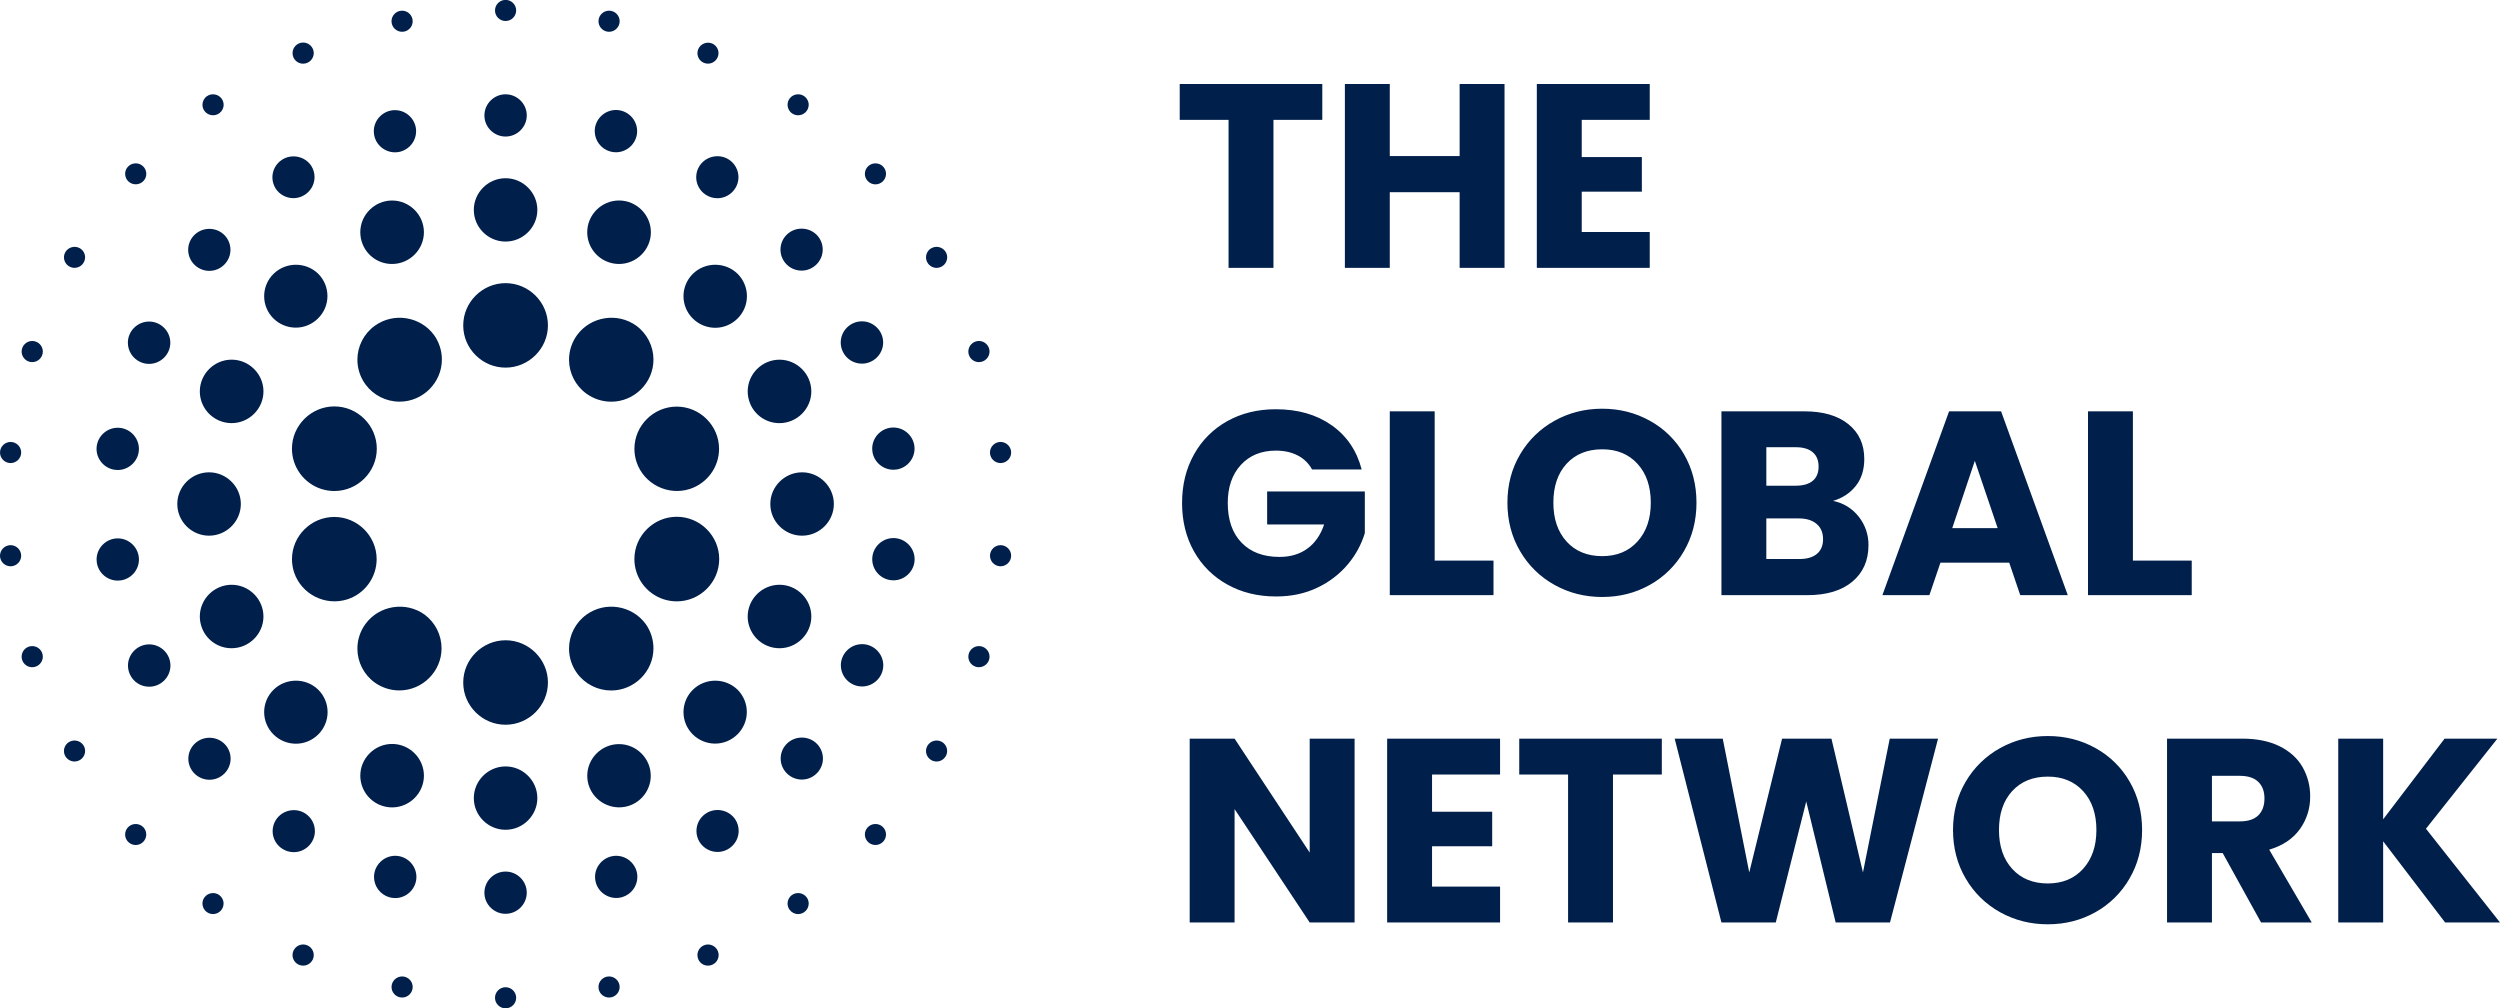<?xml version="1.0" encoding="UTF-8" standalone="no"?><!DOCTYPE svg PUBLIC "-//W3C//DTD SVG 1.1//EN" "http://www.w3.org/Graphics/SVG/1.1/DTD/svg11.dtd"><svg width="100%" height="100%" viewBox="0 0 300 121" version="1.1" xmlns="http://www.w3.org/2000/svg" xmlns:xlink="http://www.w3.org/1999/xlink" xml:space="preserve" xmlns:serif="http://www.serif.com/" style="fill-rule:evenodd;clip-rule:evenodd;stroke-linejoin:round;stroke-miterlimit:2;"><g id="Group_3"><path id="Company_Name" d="M158.675,10.083l-0,4.305l-5.861,0l-0,17.754l-5.388,-0l-0,-17.754l-5.861,0l-0,-4.305l17.11,0Zm21.868,0l0,22.059l-5.388,-0l-0,-9.081l-8.382,-0l0,9.081l-5.388,-0l-0,-22.059l5.388,0l0,8.642l8.382,-0l-0,-8.642l5.388,0Zm9.264,4.305l0,4.462l7.216,0l0,4.148l-7.216,-0l0,4.839l8.162,-0l-0,4.304l-13.55,0l-0,-22.058l13.55,0l-0,4.305l-8.162,0Zm-32.361,41.948c-0.387,-0.721 -0.987,-1.308 -1.717,-1.681c-0.746,-0.387 -1.623,-0.581 -2.632,-0.581c-1.743,0 -3.14,0.571 -4.191,1.713c-1.05,1.141 -1.575,2.665 -1.575,4.571c-0,2.032 0.551,3.619 1.654,4.761c1.103,1.141 2.621,1.712 4.553,1.712c1.324,0 2.442,-0.335 3.356,-1.005c0.914,-0.67 1.581,-1.634 2.001,-2.891l-6.837,-0l-0,-3.959l11.722,-0l-0,4.996c-0.416,1.371 -1.108,2.643 -2.033,3.739c-0.996,1.183 -2.238,2.137 -3.639,2.796c-1.471,0.713 -3.13,1.069 -4.979,1.069c-2.185,0 -4.133,-0.476 -5.845,-1.43c-1.682,-0.923 -3.069,-2.301 -4.002,-3.975c-0.956,-1.696 -1.434,-3.634 -1.434,-5.813c0,-2.178 0.478,-4.121 1.434,-5.828c0.926,-1.678 2.308,-3.061 3.986,-3.991c1.702,-0.953 3.645,-1.43 5.829,-1.43c2.647,0 4.879,0.639 6.696,1.917c1.818,1.278 3.02,3.048 3.608,5.31l-5.955,0Zm14.715,10.935l7.058,0l0,4.148l-12.446,-0l0,-22.058l5.388,-0l0,17.91Zm20.104,4.368c-2.079,-0 -3.986,-0.482 -5.719,-1.446c-1.717,-0.948 -3.144,-2.344 -4.127,-4.037c-1.019,-1.728 -1.529,-3.671 -1.529,-5.829c0,-2.158 0.51,-4.095 1.529,-5.813c0.987,-1.687 2.413,-3.077 4.127,-4.022c1.733,-0.964 3.64,-1.446 5.719,-1.446c2.08,0 3.986,0.482 5.719,1.446c1.71,0.94 3.127,2.332 4.097,4.022c0.998,1.718 1.496,3.655 1.496,5.813c0,2.158 -0.504,4.101 -1.512,5.829c-0.972,1.692 -2.388,3.088 -4.096,4.037c-1.723,0.964 -3.624,1.446 -5.704,1.446l0,-0Zm0,-4.902c1.765,0 3.178,-0.586 4.238,-1.76c1.061,-1.173 1.592,-2.723 1.592,-4.65c-0,-1.948 -0.531,-3.503 -1.592,-4.666c-1.06,-1.163 -2.473,-1.744 -4.238,-1.744c-1.785,-0 -3.209,0.576 -4.269,1.728c-1.061,1.152 -1.592,2.712 -1.592,4.682c0,1.948 0.531,3.503 1.592,4.666c1.06,1.162 2.484,1.744 4.269,1.744l0,0Zm27.699,-6.63c1.226,0.239 2.324,0.915 3.088,1.901c0.768,0.97 1.18,2.174 1.165,3.409c0,1.844 -0.646,3.305 -1.937,4.384c-1.292,1.078 -3.094,1.618 -5.405,1.618l-10.303,-0l-0,-22.058l9.957,-0c2.248,-0 4.007,0.513 5.278,1.539c1.271,1.027 1.907,2.42 1.906,4.18c-0,1.299 -0.342,2.378 -1.024,3.237c-0.683,0.859 -1.591,1.455 -2.725,1.79Zm-8.004,-1.822l3.529,-0c0.882,-0 1.56,-0.194 2.032,-0.582c0.473,-0.387 0.709,-0.958 0.709,-1.712c0,-0.754 -0.236,-1.33 -0.709,-1.728c-0.472,-0.398 -1.15,-0.597 -2.032,-0.597l-3.529,-0l-0,4.619Zm3.97,8.798c0.904,-0 1.602,-0.204 2.096,-0.613c0.493,-0.408 0.74,-1 0.74,-1.775c0,-0.775 -0.257,-1.383 -0.772,-1.823c-0.515,-0.44 -1.224,-0.66 -2.127,-0.66l-3.908,0l0,4.871l3.971,-0Zm25.177,0.44l-8.256,-0l-1.324,3.896l-5.64,-0l8.004,-22.058l6.239,-0l8.003,22.058l-5.703,-0l-1.323,-3.896Zm-1.386,-4.148l-2.742,-8.075l-2.71,8.075l5.452,-0Zm16.228,3.896l7.058,0l-0,4.148l-12.447,-0l-0,-22.058l5.388,-0l0.001,17.91Zm-93.398,43.425l-5.389,0l-9.012,-13.605l0,13.605l-5.388,0l0,-22.058l5.388,0l9.012,13.669l0,-13.669l5.389,0l-0,22.058Zm9.295,-17.753l0,4.462l7.216,-0l0,4.147l-7.216,0l0,4.839l8.162,0l-0,4.305l-13.55,-0l-0,-22.058l13.55,0l-0,4.305l-8.162,-0Zm27.572,-4.305l0,4.305l-5.861,-0l0,17.753l-5.388,0l-0,-17.753l-5.861,-0l-0,-4.305l17.11,-0Zm33.149,-0l-5.766,22.058l-6.523,0l-3.529,-14.517l-3.655,14.517l-6.523,0l-5.609,-22.058l5.767,0l3.182,16.057l3.939,-16.057l5.924,0l3.781,16.057l3.214,-16.057l5.798,-0Zm13.171,22.278c-2.079,0 -3.986,-0.482 -5.719,-1.445c-1.717,-0.948 -3.144,-2.344 -4.128,-4.038c-1.019,-1.728 -1.528,-3.671 -1.528,-5.829c-0,-2.157 0.509,-4.095 1.528,-5.813c0.988,-1.687 2.414,-3.076 4.128,-4.022c1.733,-0.963 3.64,-1.445 5.719,-1.445c2.08,-0 3.987,0.482 5.72,1.445c1.709,0.941 3.126,2.332 4.096,4.022c0.998,1.718 1.497,3.656 1.497,5.813c-0,2.158 -0.505,4.101 -1.513,5.829c-0.972,1.692 -2.388,3.088 -4.096,4.038c-1.723,0.963 -3.624,1.445 -5.704,1.445Zm0,-4.901c1.765,-0 3.178,-0.587 4.239,-1.76c1.06,-1.173 1.591,-2.723 1.591,-4.651c-0,-1.948 -0.531,-3.503 -1.591,-4.666c-1.061,-1.162 -2.474,-1.744 -4.239,-1.743c-1.785,-0 -3.208,0.576 -4.269,1.728c-1.061,1.152 -1.592,2.713 -1.592,4.682c0,1.948 0.531,3.503 1.592,4.666c1.061,1.163 2.484,1.744 4.269,1.744Zm25.587,4.681l-4.601,-8.326l-1.292,-0l0,8.326l-5.388,0l0,-22.058l9.044,0c1.744,0 3.23,0.304 4.459,0.911c1.229,0.608 2.148,1.441 2.757,2.498c0.614,1.077 0.93,2.297 0.914,3.535c0.018,1.409 -0.418,2.786 -1.245,3.928c-0.83,1.152 -2.053,1.969 -3.67,2.451l5.104,8.735l-6.082,0Zm-5.893,-12.129l3.341,0c0.987,0 1.728,-0.24 2.221,-0.722c0.494,-0.482 0.741,-1.163 0.741,-2.043c-0,-0.837 -0.247,-1.497 -0.741,-1.979c-0.493,-0.482 -1.234,-0.723 -2.221,-0.723l-3.34,0l-0.001,5.467Zm27.982,12.129l-7.436,-9.74l-0,9.74l-5.389,0l0,-22.058l5.389,0l-0,9.678l7.373,-9.678l6.334,0l-8.571,10.809l8.886,11.249l-6.586,0Z" style="fill:#011f4b;fill-rule:nonzero;"/></g><path id="TGN_Log" d="M59.4,119.74c-0,-0.003 -0,-0.005 -0,-0.007c-0,-0.695 0.573,-1.267 1.271,-1.267c0.697,-0 1.27,0.572 1.27,1.267c0,0.695 -0.573,1.267 -1.27,1.267c-0.002,-0 -0.003,-0 -0.004,-0c-0.694,-0 -1.265,-0.568 -1.267,-1.26Zm12.446,-1.032c-0.019,-0.089 -0.029,-0.179 -0.029,-0.269c0,-0.695 0.574,-1.267 1.27,-1.267c0.697,-0 1.271,0.572 1.271,1.267c-0,0.595 -0.422,1.114 -1.006,1.238c-0.087,0.019 -0.176,0.028 -0.266,0.028c-0.595,0.001 -1.114,-0.417 -1.24,-0.997Zm-23.857,0.969c-0.584,-0.124 -1.005,-0.643 -1.005,-1.238c0,-0.694 0.574,-1.266 1.27,-1.266c0.697,0 1.27,0.572 1.27,1.266c-0,0.695 -0.573,1.266 -1.269,1.266c-0.089,0 -0.179,-0.009 -0.266,-0.028Zm-12.128,-3.908c-0.46,-0.203 -0.758,-0.66 -0.758,-1.162c0,-0.697 0.575,-1.271 1.275,-1.271c0.699,0 1.274,0.574 1.274,1.271c0,0.698 -0.575,1.271 -1.274,1.271c-0.001,0 -0.001,0 -0.001,0c-0.178,0.001 -0.353,-0.036 -0.516,-0.109Zm47.941,-0.639c-0.074,-0.164 -0.112,-0.342 -0.112,-0.522c-0,-0.697 0.575,-1.271 1.274,-1.271c0.699,0 1.274,0.574 1.274,1.271c-0,0.696 -0.575,1.27 -1.273,1.27c-0.502,0.004 -0.96,-0.291 -1.163,-0.748Zm-58.984,-5.685c-0.329,-0.235 -0.524,-0.615 -0.524,-1.019c-0,-0.266 0.085,-0.526 0.243,-0.741c0.412,-0.56 1.211,-0.685 1.775,-0.278c0.326,0.237 0.519,0.617 0.519,1.019c0,0.693 -0.571,1.263 -1.266,1.263c-0.269,-0 -0.531,-0.086 -0.747,-0.244l-0,0Zm69.931,-0.279c-0.158,-0.215 -0.243,-0.475 -0.243,-0.741c0,-0.404 0.195,-0.784 0.524,-1.019c0.564,-0.406 1.363,-0.281 1.775,0.279c0.156,0.215 0.24,0.475 0.24,0.741c-0,0.693 -0.573,1.264 -1.268,1.264c-0.407,0 -0.79,-0.195 -1.028,-0.524Zm-36.62,-2.03c0,-0.005 0,-0.009 0,-0.014c0,-1.39 1.147,-2.534 2.542,-2.534c1.394,0 2.541,1.144 2.541,2.534c0,1.39 -1.147,2.534 -2.541,2.534c-0.003,0 -0.005,0.001 -0.008,0.001c-1.388,-0 -2.53,-1.137 -2.534,-2.521l0,-0Zm-11.419,0.531c-1.08,-0.317 -1.827,-1.312 -1.827,-2.434c0,-1.392 1.149,-2.537 2.544,-2.537c1.396,-0 2.544,1.145 2.544,2.537c0,1.391 -1.148,2.536 -2.544,2.536c-0.242,0 -0.484,-0.034 -0.717,-0.102l0,-0Zm24.8,-1.718c-0.069,-0.234 -0.105,-0.477 -0.105,-0.721c0,-1.389 1.147,-2.532 2.54,-2.532c1.393,-0 2.539,1.143 2.539,2.532c-0,1.119 -0.744,2.112 -1.82,2.428c-1.334,0.392 -2.756,-0.378 -3.154,-1.707Zm-37.627,-4.093c-0.727,-0.46 -1.168,-1.261 -1.168,-2.12c0,-0.483 0.14,-0.957 0.404,-1.363c0.757,-1.165 2.338,-1.507 3.511,-0.759c0.722,0.465 1.159,1.265 1.159,2.121c-0,1.385 -1.143,2.525 -2.532,2.525c-0.488,0 -0.965,-0.14 -1.374,-0.404Zm50.093,-0.774c-0.263,-0.407 -0.403,-0.881 -0.403,-1.364c-0,-0.858 0.44,-1.659 1.165,-2.12c1.173,-0.748 2.754,-0.408 3.513,0.756c0.255,0.404 0.391,0.872 0.391,1.35c-0,1.388 -1.146,2.53 -2.538,2.53c-0.858,-0 -1.661,-0.435 -2.128,-1.153l0,0.001Zm-68.634,-0.099c-0.21,-0.231 -0.327,-0.532 -0.327,-0.844c0,-0.357 0.153,-0.698 0.42,-0.936c0.519,-0.463 1.327,-0.421 1.795,0.093c0.208,0.232 0.323,0.532 0.323,0.844c0,0.693 -0.572,1.264 -1.267,1.264c-0.36,-0 -0.704,-0.154 -0.944,-0.421Zm88.862,0.093c-0.267,-0.238 -0.42,-0.579 -0.42,-0.936c0,-0.312 0.117,-0.613 0.327,-0.844c0.467,-0.514 1.275,-0.557 1.794,-0.094c0.266,0.239 0.419,0.58 0.419,0.937c-0,0.691 -0.571,1.26 -1.264,1.26c-0.002,0 -0.004,0 -0.006,0c-0.313,0.001 -0.616,-0.114 -0.85,-0.323l0,0Zm-47.345,-5.284c-0.001,-0.006 -0.001,-0.013 -0.001,-0.02c0,-2.085 1.721,-3.801 3.813,-3.801c2.091,-0 3.812,1.716 3.812,3.801c-0,2.086 -1.721,3.802 -3.812,3.802c-0.004,-0 -0.007,-0 -0.01,-0c-2.082,-0 -3.797,-1.706 -3.802,-3.782l-0,0Zm-11.264,0.807c-1.424,-0.588 -2.358,-1.981 -2.358,-3.518c0,-2.088 1.723,-3.807 3.818,-3.807c2.094,0 3.817,1.719 3.817,3.807c0,2.089 -1.723,3.807 -3.817,3.807c-0.001,0 -0.001,0 -0.002,0c-0.5,0 -0.996,-0.098 -1.458,-0.29l0,0.001Zm25.17,-2.046c-0.193,-0.463 -0.293,-0.96 -0.293,-1.461c0,-2.084 1.72,-3.799 3.809,-3.799c2.09,0 3.81,1.715 3.81,3.799c-0,1.53 -0.928,2.918 -2.345,3.506c-1.929,0.795 -4.173,-0.127 -4.981,-2.046l0,0.001Zm-47.543,-1.855c-0.401,-0.457 -0.621,-1.044 -0.621,-1.651c-0,-0.731 0.32,-1.427 0.877,-1.904c1.055,-0.906 2.668,-0.792 3.585,0.253c0.395,0.458 0.612,1.043 0.612,1.647c-0,1.387 -1.145,2.528 -2.536,2.528c-0.736,0 -1.436,-0.319 -1.917,-0.873Zm71.337,0.231c-0.557,-0.476 -0.879,-1.173 -0.879,-1.905c0,-0.606 0.22,-1.192 0.62,-1.649c0.914,-1.045 2.527,-1.161 3.583,-0.257c0.553,0.479 0.871,1.175 0.871,1.906c-0,1.385 -1.144,2.525 -2.533,2.525c-0.611,0 -1.201,-0.22 -1.662,-0.62Zm17.2,-1.717c-0.393,-0.223 -0.636,-0.641 -0.636,-1.091c0,-0.222 0.059,-0.439 0.171,-0.631c0.351,-0.599 1.133,-0.807 1.736,-0.461c0.389,0.226 0.63,0.642 0.63,1.092c-0,0.692 -0.571,1.261 -1.266,1.261c-0.223,0 -0.442,-0.058 -0.635,-0.17l-0,-0Zm-103.913,-0.462c-0.111,-0.192 -0.17,-0.409 -0.17,-0.63c0,-0.451 0.243,-0.868 0.635,-1.091c0.604,-0.346 1.385,-0.139 1.736,0.46c0.11,0.192 0.168,0.408 0.168,0.629c0,0.693 -0.572,1.263 -1.266,1.263c-0.001,-0 -0.001,-0 -0.001,-0c-0.453,0 -0.874,-0.24 -1.102,-0.631Zm75.289,-2.621c-0.714,-0.707 -1.116,-1.67 -1.116,-2.673c-0,-1.004 0.402,-1.967 1.116,-2.674c1.482,-1.467 3.909,-1.467 5.391,-0c0.7,0.709 1.093,1.665 1.093,2.659c-0,2.08 -1.717,3.792 -3.802,3.792c-1.005,-0 -1.97,-0.397 -2.682,-1.104Zm-50.32,-0.001c-0.714,-0.707 -1.116,-1.67 -1.116,-2.674c-0,-1.003 0.402,-1.966 1.116,-2.673c1.482,-1.467 3.909,-1.467 5.392,-0c0.708,0.71 1.106,1.672 1.106,2.673c0,2.08 -1.716,3.792 -3.802,3.792c-1.012,0 -1.983,-0.403 -2.696,-1.118Zm22.773,-6.2c-0,-0.009 -0,-0.018 -0,-0.027c-0,-2.781 2.294,-5.069 5.083,-5.069c2.788,0 5.082,2.288 5.082,5.069c0,2.78 -2.294,5.068 -5.082,5.068c-0,0 -0,0 -0,0c-2.781,0.008 -5.076,-2.268 -5.083,-5.041l-0,-0Zm13.668,-1.128c-0.631,-0.86 -0.972,-1.9 -0.972,-2.966c0,-1.614 0.78,-3.133 2.094,-4.077c2.258,-1.626 5.455,-1.124 7.102,1.115c0.608,0.855 0.935,1.879 0.935,2.927c0,2.776 -2.29,5.06 -5.074,5.06c-1.611,0 -3.13,-0.765 -4.085,-2.059Zm-24.273,1.114c-1.314,-0.943 -2.095,-2.462 -2.095,-4.077c0,-1.066 0.34,-2.105 0.971,-2.965c1.647,-2.239 4.844,-2.741 7.101,-1.115c1.276,0.953 2.028,2.453 2.028,4.042c0,2.772 -2.287,5.052 -5.066,5.052c-1.053,0 -2.081,-0.327 -2.939,-0.937l0,0Zm-29.389,-0.981c-0.155,-0.335 -0.236,-0.699 -0.236,-1.068c-0,-1.394 1.15,-2.541 2.548,-2.541c1.398,0 2.548,1.147 2.548,2.541c0,1.394 -1.149,2.54 -2.547,2.541c-0.993,0.007 -1.901,-0.572 -2.313,-1.473l-0,0Zm86.799,1.215c-0.906,-0.412 -1.491,-1.318 -1.491,-2.311c-0,-1.393 1.15,-2.54 2.547,-2.54c1.397,0 2.546,1.147 2.546,2.54c0,1.393 -1.149,2.539 -2.546,2.539c-0.001,0 -0.001,0 -0.002,0c-0.364,0.001 -0.723,-0.077 -1.054,-0.228l0,-0Zm14.688,-2.143c-0.523,-0.169 -0.879,-0.658 -0.879,-1.207c-0,-0.696 0.574,-1.268 1.272,-1.268c0.698,-0 1.273,0.572 1.273,1.268c-0,0.697 -0.575,1.269 -1.273,1.269c-0,0 -0,0 -0,0c-0.134,0 -0.267,-0.021 -0.393,-0.062l-0,0Zm-114.421,-0.809c-0.043,-0.128 -0.064,-0.262 -0.064,-0.398c-0,-0.696 0.574,-1.269 1.272,-1.269c0.698,0 1.273,0.573 1.273,1.269c-0,0.696 -0.575,1.269 -1.273,1.269c-0.548,0.003 -1.039,-0.35 -1.208,-0.871Zm89.424,-1.697c-1.426,-0.588 -2.36,-1.981 -2.36,-3.519c-0,-2.089 1.724,-3.808 3.819,-3.808c2.095,-0 3.819,1.719 3.819,3.808c0,2.089 -1.724,3.808 -3.819,3.808c-0,0 -0.001,0 -0.002,0c-0.5,0.001 -0.995,-0.097 -1.457,-0.289Zm-67.808,-2.047c-0.196,-0.466 -0.297,-0.967 -0.297,-1.472c0,-2.088 1.724,-3.807 3.818,-3.807c2.095,0 3.818,1.719 3.818,3.807c0,2.088 -1.722,3.806 -3.816,3.807c-1.539,0.01 -2.936,-0.917 -3.523,-2.335Zm55.369,-3.536c-2.092,-0.677 -3.518,-2.634 -3.518,-4.828c-0,-2.784 2.297,-5.076 5.089,-5.076c2.793,0 5.09,2.292 5.09,5.076c0,2.784 -2.297,5.075 -5.089,5.076c-0.534,-0.001 -1.064,-0.084 -1.572,-0.248l0,-0Zm-44.354,-3.237c-0.167,-0.51 -0.253,-1.043 -0.253,-1.579c0,-2.779 2.294,-5.066 5.081,-5.066c2.787,-0 5.08,2.287 5.08,5.066c0,2.186 -1.419,4.137 -3.503,4.816c-2.647,0.856 -5.532,-0.602 -6.405,-3.237Zm-23.672,-1.167c-0.019,-0.123 -0.028,-0.248 -0.028,-0.373c-0,-1.39 1.147,-2.534 2.541,-2.534c1.395,-0 2.542,1.144 2.542,2.534c-0,1.254 -0.933,2.328 -2.177,2.508c-0.122,0.017 -0.244,0.026 -0.366,0.026c-1.254,0.001 -2.33,-0.924 -2.512,-2.161Zm95.232,2.103c-1.246,-0.178 -2.182,-1.254 -2.182,-2.51c0,-1.391 1.148,-2.536 2.543,-2.536c1.395,0 2.543,1.145 2.543,2.536c0,1.39 -1.146,2.534 -2.54,2.536c-0.122,-0 -0.243,-0.009 -0.364,-0.026Zm-106.843,-2.789c-0.005,-0.046 -0.007,-0.093 -0.007,-0.139c-0,-0.695 0.574,-1.268 1.271,-1.268c0.697,0 1.271,0.573 1.271,1.268c0,0.645 -0.493,1.193 -1.137,1.261c-0.045,0.004 -0.09,0.007 -0.136,0.007c-0.645,0 -1.192,-0.49 -1.262,-1.129Zm119.927,1.121c-0.643,-0.069 -1.136,-0.616 -1.136,-1.26c0,-0.695 0.574,-1.267 1.271,-1.267c0.696,0 1.27,0.572 1.27,1.267c-0,0.694 -0.573,1.266 -1.269,1.267c-0.046,-0 -0.091,-0.003 -0.136,-0.007l-0,-0Zm-27.496,-7.446c0,-0.007 0,-0.014 0,-0.021c0,-2.085 1.721,-3.801 3.813,-3.801c2.091,0 3.812,1.716 3.812,3.801c-0,2.086 -1.721,3.802 -3.812,3.802c-2.086,0.005 -3.807,-1.702 -3.812,-3.781l-0.001,-0Zm-71.162,-0c0,-0.007 0,-0.014 0,-0.021c0,-2.085 1.721,-3.801 3.813,-3.801c2.091,0 3.812,1.716 3.812,3.801c-0,2.086 -1.721,3.802 -3.812,3.802c-2.086,0.005 -3.807,-1.702 -3.812,-3.781l-0.001,-0Zm17.277,-1.826c-2.093,-0.677 -3.52,-2.635 -3.52,-4.829c0,-2.785 2.298,-5.076 5.091,-5.076c2.793,-0 5.091,2.291 5.091,5.076c-0,2.785 -2.298,5.077 -5.091,5.077c-0.533,-0.001 -1.063,-0.084 -1.571,-0.248Zm37.829,-3.239c-0.168,-0.509 -0.253,-1.041 -0.253,-1.577c0,-2.779 2.293,-5.066 5.08,-5.066c2.786,0 5.079,2.287 5.079,5.066c0,2.185 -1.418,4.136 -3.502,4.815c-2.647,0.856 -5.532,-0.602 -6.404,-3.238Zm-62.616,0.94c-1.246,-0.179 -2.181,-1.255 -2.181,-2.51c-0,-1.391 1.147,-2.536 2.542,-2.536c1.395,0 2.543,1.145 2.543,2.536c0,1.39 -1.146,2.534 -2.54,2.536c-0.122,-0 -0.243,-0.009 -0.364,-0.026Zm90.925,-2.168c-0.018,-0.123 -0.027,-0.247 -0.027,-0.372c-0,-1.39 1.147,-2.533 2.541,-2.533c1.393,-0 2.54,1.143 2.54,2.533c0,1.254 -0.932,2.328 -2.176,2.508c-0.121,0.017 -0.243,0.026 -0.365,0.026c-1.254,0.001 -2.33,-0.925 -2.513,-2.162l0,-0Zm14.113,0.234c-0.005,-0.047 -0.008,-0.094 -0.008,-0.14c0,-0.696 0.574,-1.268 1.272,-1.268c0.697,-0 1.271,0.572 1.271,1.268c0,0.645 -0.494,1.192 -1.137,1.26c-0.045,0.005 -0.091,0.007 -0.136,0.007c-0.644,0.001 -1.192,-0.488 -1.262,-1.127l-0,-0Zm-117.667,1.12c-0.643,-0.069 -1.136,-0.616 -1.136,-1.26c0,-0.695 0.574,-1.267 1.271,-1.267c0.697,0 1.27,0.572 1.27,1.267c0,0.694 -0.573,1.266 -1.269,1.267c-0.045,-0 -0.091,-0.003 -0.136,-0.007Zm88.883,-7.121c-0.196,-0.466 -0.297,-0.966 -0.297,-1.471c0,-2.089 1.724,-3.807 3.818,-3.807c2.094,-0 3.818,1.718 3.818,3.807c-0,2.087 -1.722,3.806 -3.816,3.807c-1.538,0.009 -2.936,-0.918 -3.523,-2.336Zm-63.682,2.046c-1.426,-0.588 -2.36,-1.981 -2.36,-3.519c0,-2.089 1.724,-3.808 3.819,-3.808c2.095,-0 3.819,1.719 3.819,3.808c0,2.089 -1.724,3.808 -3.819,3.808c-0,0 -0.001,0 -0.001,0c-0.501,0.001 -0.996,-0.097 -1.458,-0.289Zm17.521,-4.356c-0.631,-0.86 -0.972,-1.899 -0.972,-2.965c0,-1.615 0.781,-3.135 2.095,-4.078c2.258,-1.626 5.454,-1.124 7.101,1.114c0.613,0.858 0.943,1.885 0.943,2.938c-0,2.776 -2.291,5.06 -5.075,5.06c-1.615,0 -3.137,-0.769 -4.093,-2.069l0.001,0Zm26.518,1.113c-1.314,-0.943 -2.094,-2.463 -2.094,-4.077c0,-1.066 0.34,-2.105 0.972,-2.966c1.647,-2.239 4.843,-2.74 7.1,-1.114c1.295,0.952 2.06,2.463 2.06,4.066c0,2.772 -2.287,5.052 -5.066,5.052c-1.067,0 -2.107,-0.336 -2.972,-0.961l-0,0Zm-14.79,-8.171c-0,-0.008 -0,-0.017 -0,-0.026c-0,-2.781 2.294,-5.069 5.083,-5.069c2.788,0 5.082,2.288 5.082,5.069c0,2.78 -2.294,5.068 -5.082,5.068c-0,0 -0,0 -0,0c-2.781,0.007 -5.076,-2.268 -5.083,-5.042Zm-38.75,4.367c-0.908,-0.412 -1.494,-1.319 -1.494,-2.313c0,-1.394 1.15,-2.54 2.548,-2.54c1.397,-0 2.547,1.146 2.547,2.54c0,1.394 -1.15,2.54 -2.547,2.54c-0,0 -0.001,0 -0.001,0c-0.364,0.001 -0.723,-0.077 -1.053,-0.227l-0,-0Zm84.285,-1.276c-0.155,-0.334 -0.235,-0.697 -0.235,-1.065c-0,-1.393 1.149,-2.539 2.546,-2.539c1.397,-0 2.546,1.146 2.546,2.539c0,1.392 -1.148,2.538 -2.545,2.539c-0.993,0.007 -1.901,-0.572 -2.312,-1.473l-0,-0.001Zm15.142,0.419c-0.043,-0.128 -0.064,-0.262 -0.064,-0.397c-0,-0.697 0.574,-1.269 1.273,-1.269c0.698,-0 1.272,0.572 1.272,1.269c0,0.696 -0.574,1.269 -1.272,1.269c-0.549,0.003 -1.04,-0.351 -1.209,-0.872l-0,0Zm-112.788,0.81c-0.524,-0.169 -0.881,-0.658 -0.881,-1.207c0,-0.696 0.575,-1.269 1.273,-1.269c0.698,-0 1.273,0.573 1.273,1.269c-0,0.696 -0.575,1.269 -1.273,1.269c-0,-0 -0,-0 -0,-0c-0.133,0 -0.266,-0.021 -0.392,-0.062Zm29.339,-5.174c-0.715,-0.707 -1.117,-1.67 -1.117,-2.673c0,-1.004 0.402,-1.967 1.117,-2.674c1.482,-1.467 3.909,-1.467 5.391,-0c0.697,0.708 1.088,1.662 1.088,2.655c0,2.08 -1.716,3.791 -3.802,3.791c-1.002,0 -1.965,-0.395 -2.677,-1.099Zm50.318,-0.001c-0.714,-0.707 -1.116,-1.67 -1.116,-2.674c0,-1.003 0.402,-1.966 1.116,-2.673c1.483,-1.466 3.909,-1.466 5.392,-0c0.709,0.71 1.107,1.672 1.107,2.673c-0,2.08 -1.717,3.792 -3.803,3.792c-1.011,0 -1.982,-0.403 -2.696,-1.118Zm-59.673,-6.333c-0.558,-0.477 -0.879,-1.173 -0.879,-1.905c0,-0.606 0.22,-1.192 0.619,-1.649c0.915,-1.046 2.528,-1.162 3.584,-0.257c0.552,0.479 0.87,1.174 0.87,1.905c-0,1.385 -1.144,2.525 -2.533,2.525c-0.61,0 -1.201,-0.22 -1.661,-0.619l-0,0Zm70.817,-0.279c-0.4,-0.457 -0.621,-1.044 -0.621,-1.652c-0,-0.731 0.32,-1.428 0.877,-1.904c1.055,-0.906 2.669,-0.792 3.584,0.254c0.393,0.458 0.609,1.04 0.609,1.643c-0,1.387 -1.145,2.528 -2.536,2.528c-0.733,0 -1.432,-0.317 -1.913,-0.869Zm17.016,-0.095c-0.112,-0.192 -0.171,-0.41 -0.171,-0.631c0,-0.451 0.243,-0.868 0.636,-1.091c0.603,-0.346 1.384,-0.138 1.735,0.461c0.111,0.192 0.169,0.409 0.169,0.63c0,0.694 -0.573,1.266 -1.269,1.266c-0.454,-0 -0.875,-0.243 -1.101,-0.636l0.001,0.001Zm-102.982,0.461c-0.392,-0.223 -0.635,-0.641 -0.635,-1.091c0,-0.222 0.059,-0.439 0.17,-0.631c0.351,-0.599 1.132,-0.807 1.736,-0.461c0.39,0.225 0.63,0.642 0.63,1.091c0,0.693 -0.571,1.263 -1.266,1.263c-0.223,-0 -0.442,-0.059 -0.635,-0.171Zm64.517,-0.583c-1.427,-0.587 -2.362,-1.981 -2.362,-3.52c0,-2.09 1.724,-3.81 3.82,-3.81c2.095,0 3.82,1.72 3.82,3.81c-0,2.089 -1.725,3.809 -3.82,3.809c-0.001,-0 -0.001,-0 -0.002,-0c-0.5,0 -0.995,-0.098 -1.456,-0.289Zm-29.297,-2.047c-0.196,-0.466 -0.297,-0.967 -0.297,-1.472c0,-2.088 1.724,-3.807 3.818,-3.807c2.094,0 3.818,1.719 3.818,3.807c-0,2.088 -1.723,3.806 -3.816,3.807c-1.539,0.01 -2.937,-0.917 -3.523,-2.335Zm13.327,-4.133c-0.001,-0.007 -0.001,-0.013 -0.001,-0.02c0,-2.085 1.721,-3.801 3.813,-3.801c2.091,-0 3.812,1.716 3.812,3.801c-0,2.085 -1.721,3.801 -3.812,3.801c-0.004,0 -0.007,0 -0.01,0c-2.082,0 -3.797,-1.705 -3.802,-3.781Zm-23.768,-2.562c-0.263,-0.407 -0.403,-0.881 -0.403,-1.364c-0,-0.858 0.44,-1.659 1.165,-2.12c1.173,-0.748 2.754,-0.408 3.513,0.756c0.248,0.4 0.38,0.861 0.38,1.331c-0,1.389 -1.146,2.531 -2.538,2.531c-0.851,0 -1.647,-0.427 -2.117,-1.134l0,-0Zm51.62,0.738c-0.726,-0.461 -1.168,-1.262 -1.168,-2.12c0,-0.484 0.14,-0.957 0.404,-1.363c0.758,-1.164 2.339,-1.505 3.512,-0.758c0.721,0.464 1.158,1.264 1.158,2.12c0,1.386 -1.143,2.525 -2.532,2.525c-0.487,0 -0.965,-0.14 -1.374,-0.404l-0,0Zm19.4,-1.68c-0.21,-0.231 -0.327,-0.531 -0.327,-0.843c0,-0.358 0.154,-0.699 0.421,-0.937c0.519,-0.463 1.327,-0.421 1.794,0.093c0.208,0.232 0.324,0.533 0.324,0.844c-0,0.693 -0.573,1.264 -1.268,1.264c-0.36,-0 -0.704,-0.153 -0.944,-0.421l-0,0Zm-88.675,0.093c-0.267,-0.238 -0.42,-0.579 -0.42,-0.936c-0,-0.312 0.116,-0.613 0.327,-0.844c0.467,-0.514 1.275,-0.556 1.793,-0.093c0.268,0.238 0.421,0.579 0.421,0.937c0,0.311 -0.116,0.612 -0.326,0.843c-0.468,0.514 -1.276,0.556 -1.795,0.093l-0,0Zm29.524,-5.326c-0.069,-0.234 -0.105,-0.477 -0.105,-0.721c0,-1.389 1.147,-2.532 2.54,-2.532c1.393,-0 2.539,1.143 2.539,2.532c-0,1.119 -0.744,2.111 -1.82,2.428c-1.335,0.392 -2.756,-0.378 -3.154,-1.707Zm28.237,1.701c-1.081,-0.316 -1.83,-1.312 -1.83,-2.436c0,-1.393 1.149,-2.538 2.546,-2.538c1.396,-0 2.545,1.145 2.545,2.538c0,1.392 -1.148,2.538 -2.544,2.538c-0.243,-0 -0.484,-0.035 -0.716,-0.102l-0.001,-0Zm-15.068,-4.308c0,-0.004 0,-0.008 0,-0.013c0,-1.39 1.147,-2.534 2.542,-2.534c1.394,-0 2.541,1.144 2.541,2.534c0,1.39 -1.147,2.534 -2.541,2.534c-1.391,0.004 -2.538,-1.134 -2.542,-2.521Zm-33.592,-0.549c-0.158,-0.215 -0.243,-0.474 -0.243,-0.741c0,-0.403 0.195,-0.783 0.524,-1.019c0.564,-0.407 1.364,-0.281 1.775,0.279c0.158,0.215 0.243,0.475 0.243,0.741c-0,0.404 -0.195,0.783 -0.524,1.02c-0.564,0.405 -1.363,0.28 -1.775,-0.28Zm70.492,0.278c-0.329,-0.236 -0.523,-0.616 -0.523,-1.019c-0,-0.267 0.085,-0.527 0.243,-0.742c0.412,-0.56 1.211,-0.685 1.775,-0.278c0.327,0.237 0.521,0.616 0.521,1.019c-0,0.692 -0.571,1.261 -1.264,1.261c-0.002,-0 -0.004,-0 -0.006,-0c-0.268,0 -0.529,-0.084 -0.746,-0.241l-0,0Zm-10.582,-6.061c-0.458,-0.2 -0.754,-0.653 -0.754,-1.151c-0,-0.177 0.037,-0.351 0.109,-0.512c0.287,-0.632 1.042,-0.92 1.678,-0.639c0.45,0.205 0.741,0.655 0.741,1.148c-0,0.692 -0.571,1.262 -1.265,1.262c-0.175,-0 -0.349,-0.037 -0.509,-0.107l-0,-0.001Zm-49.23,-0.638c-0.074,-0.164 -0.112,-0.342 -0.112,-0.521c0,-0.697 0.575,-1.27 1.273,-1.27c0.698,0 1.273,0.573 1.273,1.27c-0,0.696 -0.575,1.269 -1.273,1.269c-0.5,0.003 -0.958,-0.292 -1.161,-0.748Zm37.607,-3.107c-0.584,-0.125 -1.005,-0.644 -1.005,-1.24c-0,-0.695 0.574,-1.267 1.271,-1.267c0.697,0 1.271,0.572 1.271,1.267c-0,0.695 -0.574,1.267 -1.271,1.268c-0.089,-0 -0.178,-0.01 -0.266,-0.028Zm-25.814,-0.97c-0.02,-0.088 -0.029,-0.179 -0.029,-0.269c-0,-0.695 0.573,-1.267 1.27,-1.267c0.697,0 1.271,0.572 1.271,1.267c-0,0.595 -0.421,1.114 -1.005,1.239c-0.68,0.145 -1.36,-0.293 -1.507,-0.97Zm12.39,-1.557c-0,-0.002 -0,-0.004 -0,-0.006c-0,-0.695 0.573,-1.267 1.271,-1.267c0.697,-0 1.27,0.572 1.27,1.267c0,0.695 -0.573,1.267 -1.27,1.267c-0.001,-0 -0.002,-0 -0.003,-0c-0.695,-0 -1.267,-0.569 -1.268,-1.261Z" style="fill:#011f4b;fill-rule:nonzero;"/></svg>